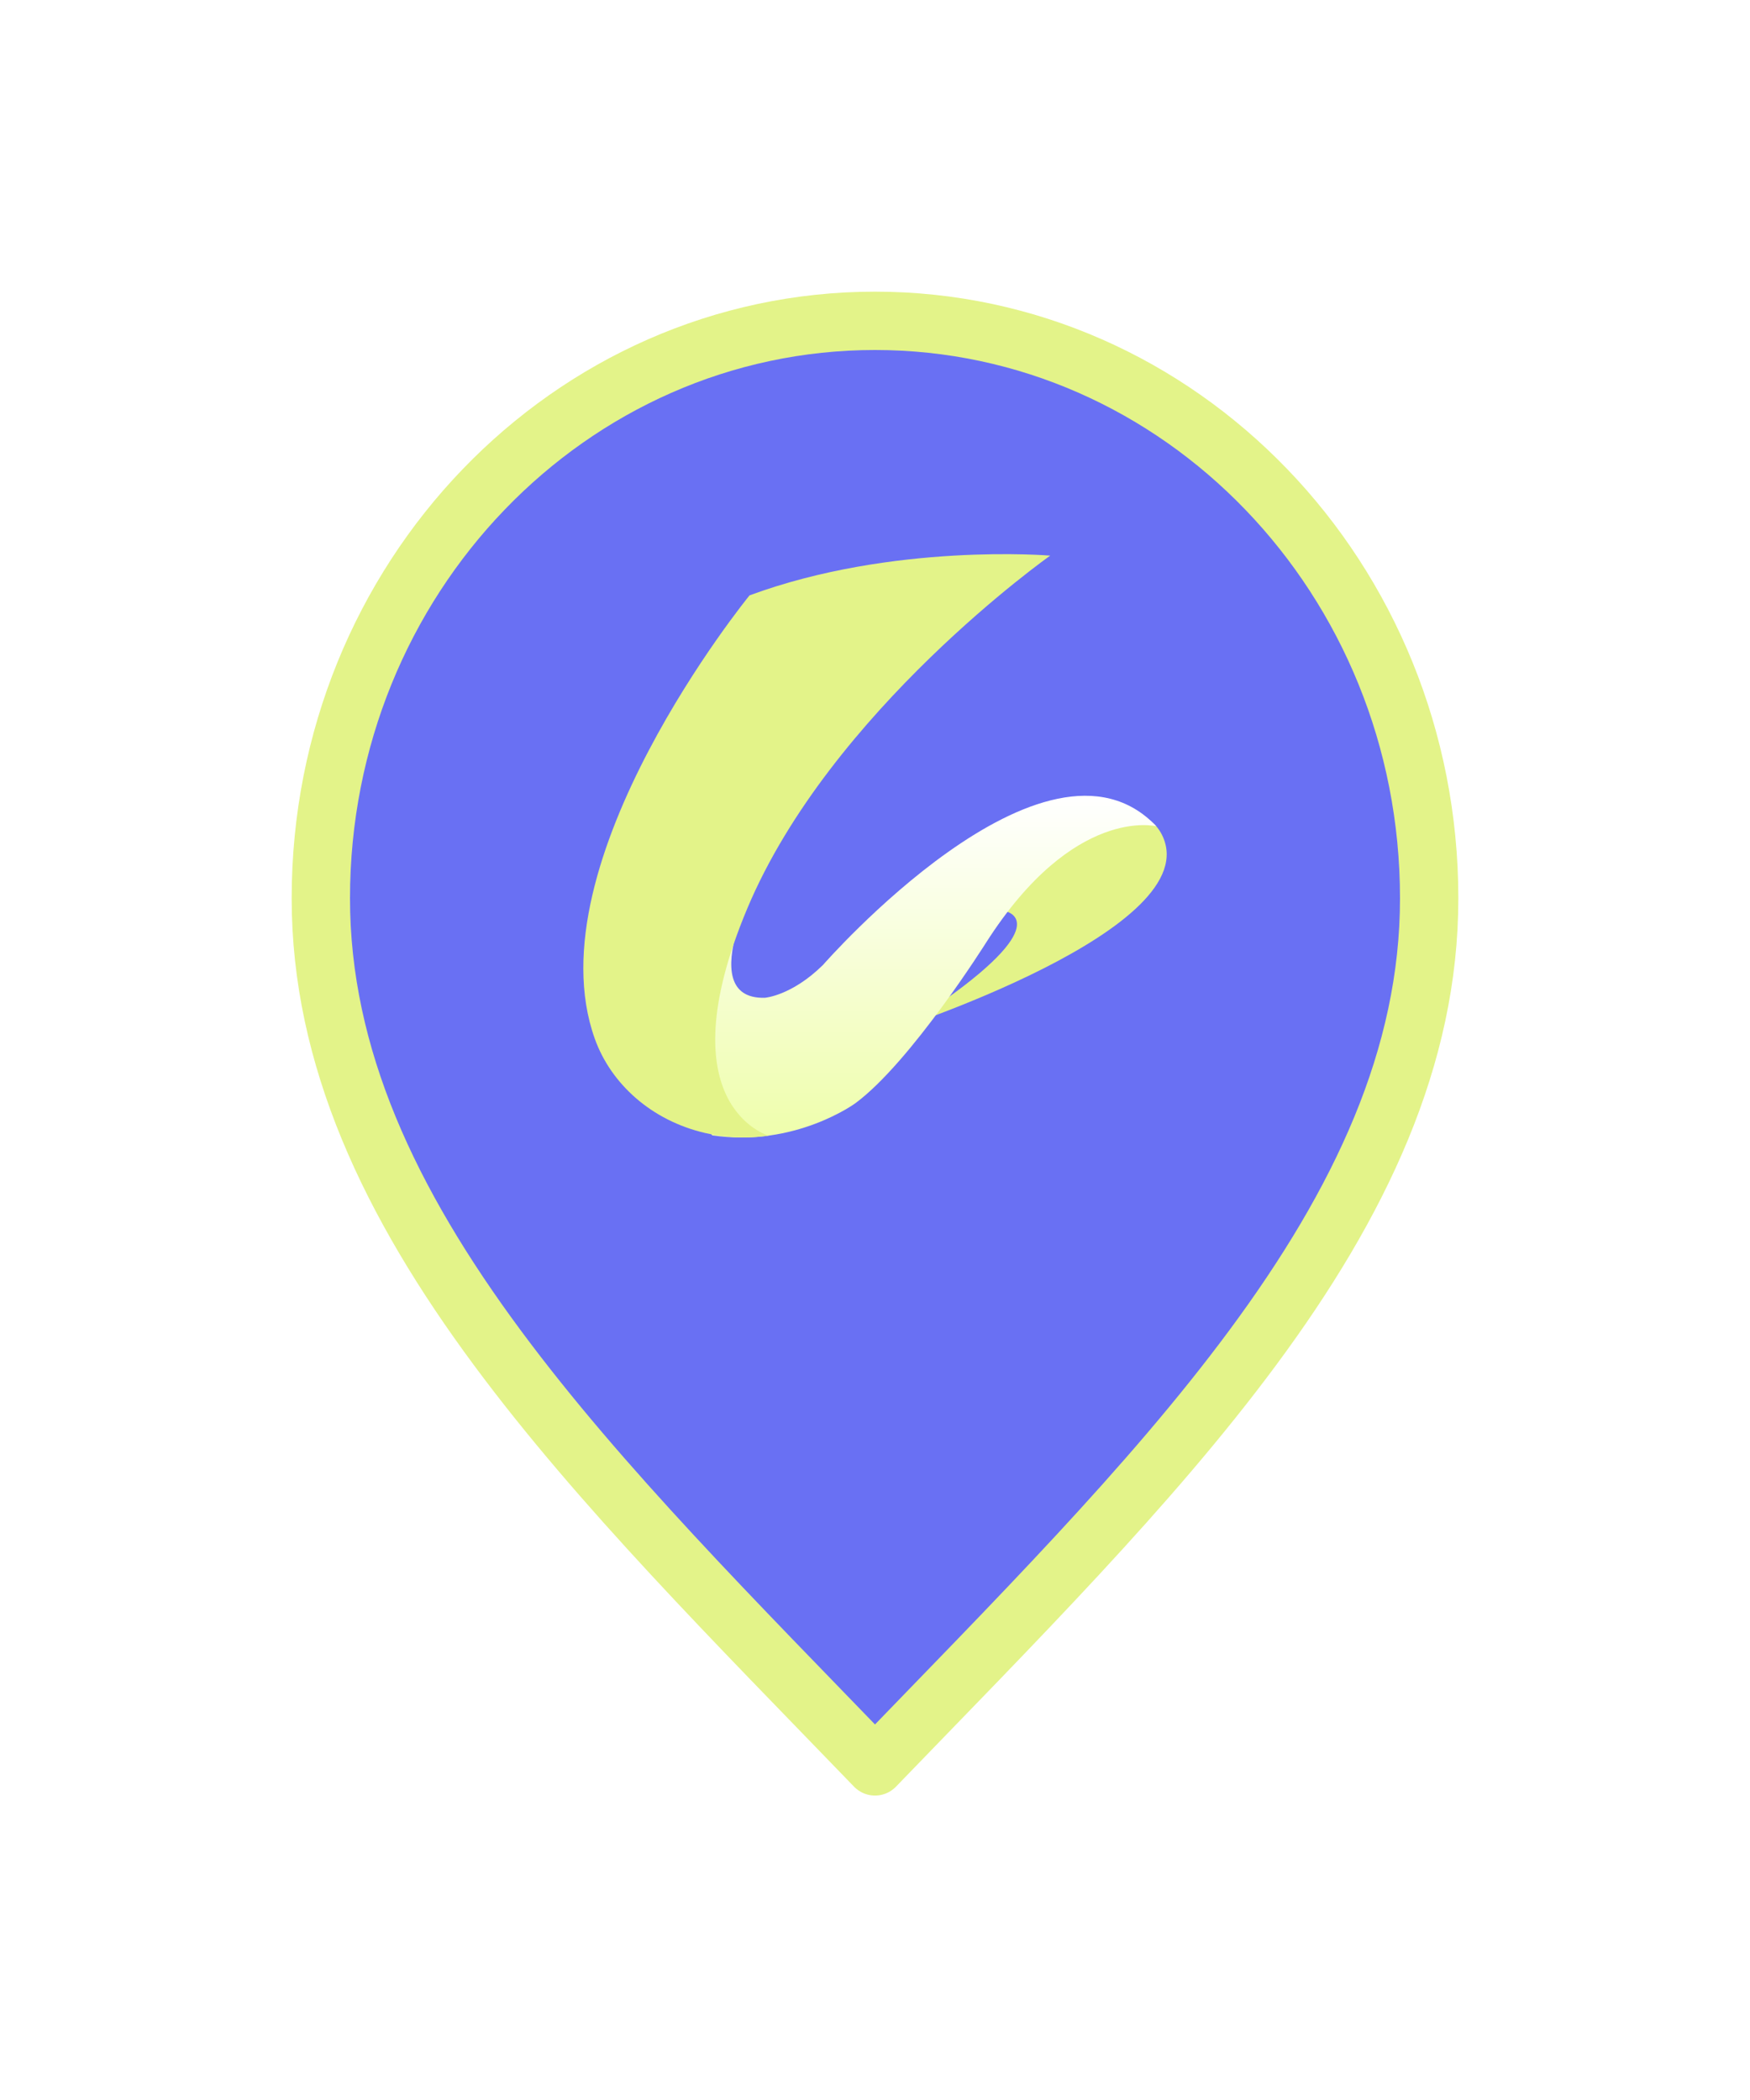 <svg width="60" height="72" viewBox="0 0 60 72" fill="none" xmlns="http://www.w3.org/2000/svg">
<g filter="url(#filter0_d_1097_3747)">
<path d="M30 11C40.457 11 49 19.827 49 30.8C49 36.239 46.636 41.23 42.946 46.213C39.422 50.972 34.781 55.61 30 60.562C25.219 55.61 20.578 50.972 17.054 46.213C13.364 41.23 11 36.239 11 30.8C11 19.827 19.543 11 30 11Z" fill="#6970F3" stroke="#E3F389" stroke-width="2" stroke-linecap="round" stroke-linejoin="round"/>
<path d="M34.466 31.241C34.466 31.241 36.232 31.561 32.362 34.305L28.358 35.087L30.519 35.363C30.519 35.363 41.487 31.834 39.831 28.608C39.734 28.42 39.553 28.176 39.306 28.065L37.86 27.484L33.741 30.197L34.466 31.241Z" fill="#E3F389"/>
<path d="M26.221 29.636C26.221 29.636 23.635 34.275 26.221 34.21C26.221 34.21 27.137 34.146 28.215 33.086C28.215 33.086 35.858 24.33 39.647 28.33C39.647 28.33 36.821 27.606 33.816 32.307C33.816 32.307 31.234 36.416 29.327 37.825C29.327 37.825 27.257 39.348 24.419 38.926L20.971 34.005L23.321 29.281L26.221 29.636Z" fill="url(#paint0_linear_1097_3747)"/>
<path d="M25.698 20.413C25.698 20.413 18.232 29.567 20.392 35.611C20.944 37.157 22.331 38.417 24.177 38.846C24.818 38.994 25.552 39.056 26.353 38.937C26.353 38.937 22.775 37.925 25.621 31.148C28.468 24.37 36.008 19.05 36.008 19.05C36.008 19.05 30.622 18.596 25.698 20.413Z" fill="#E3F389"/>
</g>
<defs>
<filter id="filter0_d_1097_3747" x="0" y="0" width="60" height="72" filterUnits="userSpaceOnUse" color-interpolation-filters="sRGB">
<feFlood flood-opacity="0" result="BackgroundImageFix"/>
<feColorMatrix in="SourceAlpha" type="matrix" values="0 0 0 0 0 0 0 0 0 0 0 0 0 0 0 0 0 0 127 0" result="hardAlpha"/>
<feOffset/>
<feGaussianBlur stdDeviation="5"/>
<feComposite in2="hardAlpha" operator="out"/>
<feColorMatrix type="matrix" values="0 0 0 0 0 0 0 0 0 0 0 0 0 0 0 0 0 0 0.3 0"/>
<feBlend mode="normal" in2="BackgroundImageFix" result="effect1_dropShadow_1097_3747"/>
<feBlend mode="normal" in="SourceGraphic" in2="effect1_dropShadow_1097_3747" result="shape"/>
</filter>
<linearGradient id="paint0_linear_1097_3747" x1="30.309" y1="27.283" x2="30.309" y2="46.943" gradientUnits="userSpaceOnUse">
<stop stop-color="white"/>
<stop offset="1" stop-color="#E3FD73"/>
</linearGradient>
</defs>
</svg>
